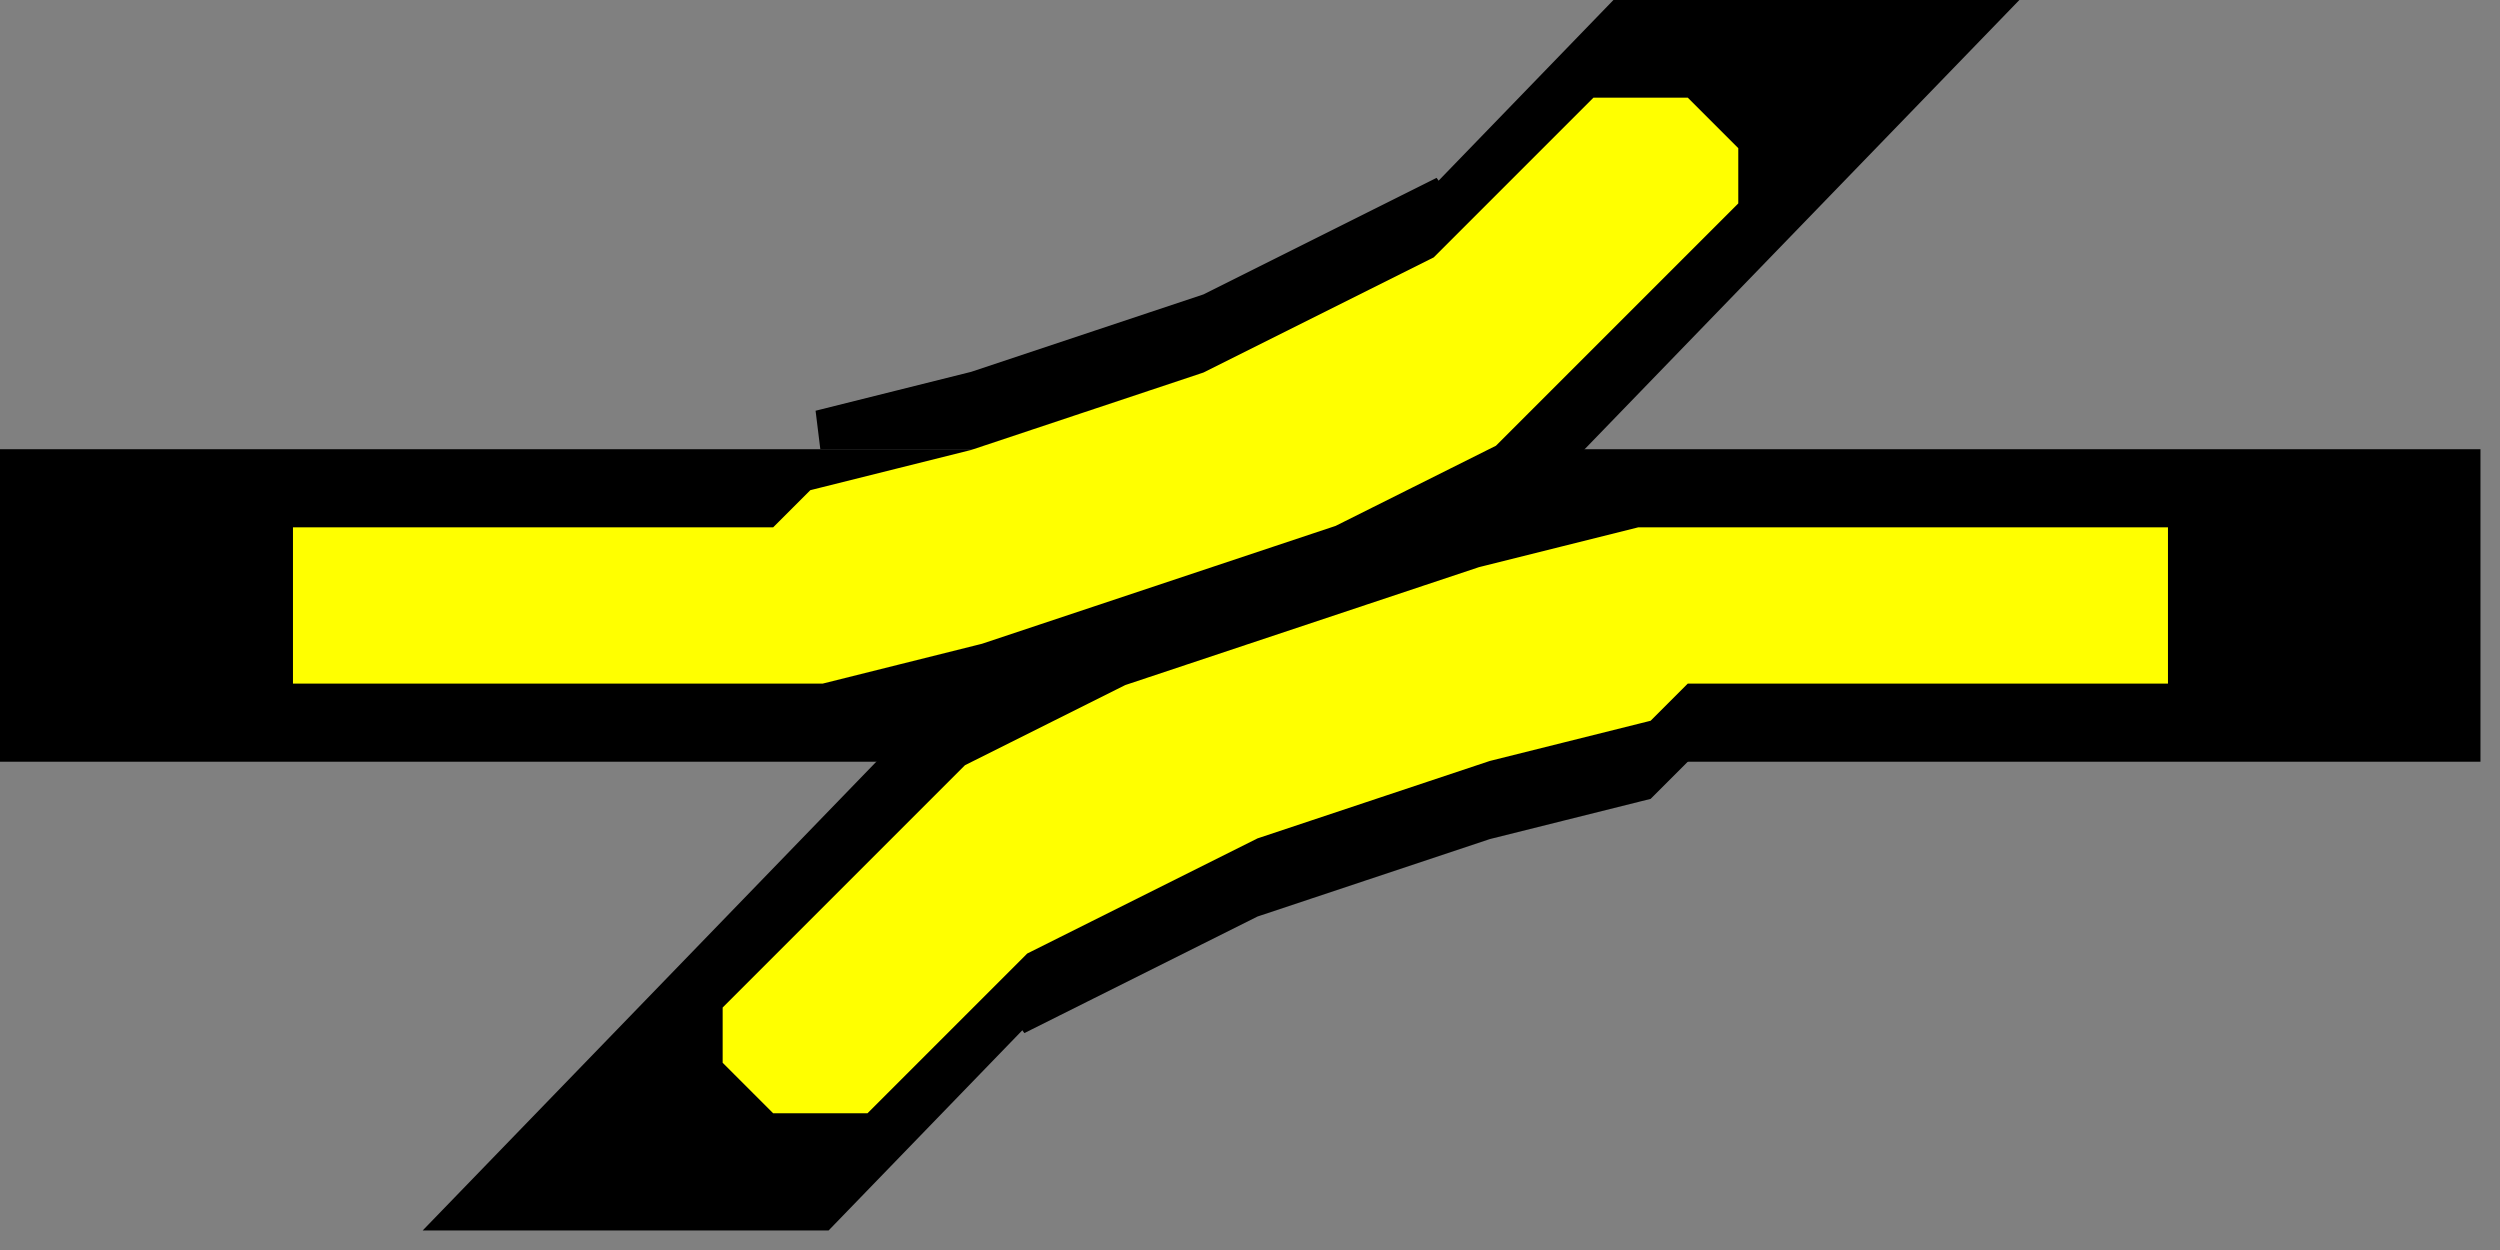 <svg width="64" height="32">
  <rect width="100%" height="100%" fill="#808080" stroke="none"/>
  <g>
    <!-- Gerade --> 
    <path stroke="rgb(0,0,0)" fill="rgb(0,0,0)" d="M 0,12 L 63,12 L  63,19 L 0,19 z " />
    <!-- Diagonale links unten rechts oben -->  
    <path stroke="rgb(0,0,0)" fill="rgb(0,0,0)" d="M 12,31 L 42,0 L 51,0 L 21,31 z " />
    <!-- Bogen oben -->
    <path stroke="rgb(0,0,0)" fill="rgb(0,0,0)" d="M 21,11 L 31,11 L 37,5 L 35,6 L 33,7 L 31,8 L 28,9 L 25,10 L 21,11 z " />
    <!-- Bogen unten -->
    <path stroke="rgb(0,0,0)" fill="rgb(0,0,0)" d="M 43,19 L 33,19 L 26,26 L 28,25 L 30,24 L 32,23 L 35,22 L 38,21 L 42,20 z " />
    <!-- Ausleuchtung links oben gelb -->
    <path stroke="rgb(255,255,0)" fill="rgb(255,255,0)" d="M 8,14 L 20,14 L 21,13 L 25,12 L 28,11 L 31,10 L 33,9 L 35,8 L 37,7 L 41,3 L 43,3 L 44,4 L 44,5 L 38,11 L 36,12 L 34,13 L 31,14 L 28,15 L 25,16 L 21,17 L 8,17 z " />
    <!-- Ausleuchtung rechts unten gelb -->
    <path stroke="rgb(255,255,0)" fill="rgb(255,255,0)" d="M 19,26 L 25,20 L 27,19 L 29,18 L 32,17 L 35,16 L 38,15 L 42,14 L 55,14 L 55,17 L 43,17 L 42,18 L 38,19 L 35,20 L 32,21 L 30,22 L 28,23 L 26,24 L 22,28 L 20,28 L 19,27 L 19,26 z " />

  </g>
</svg>
